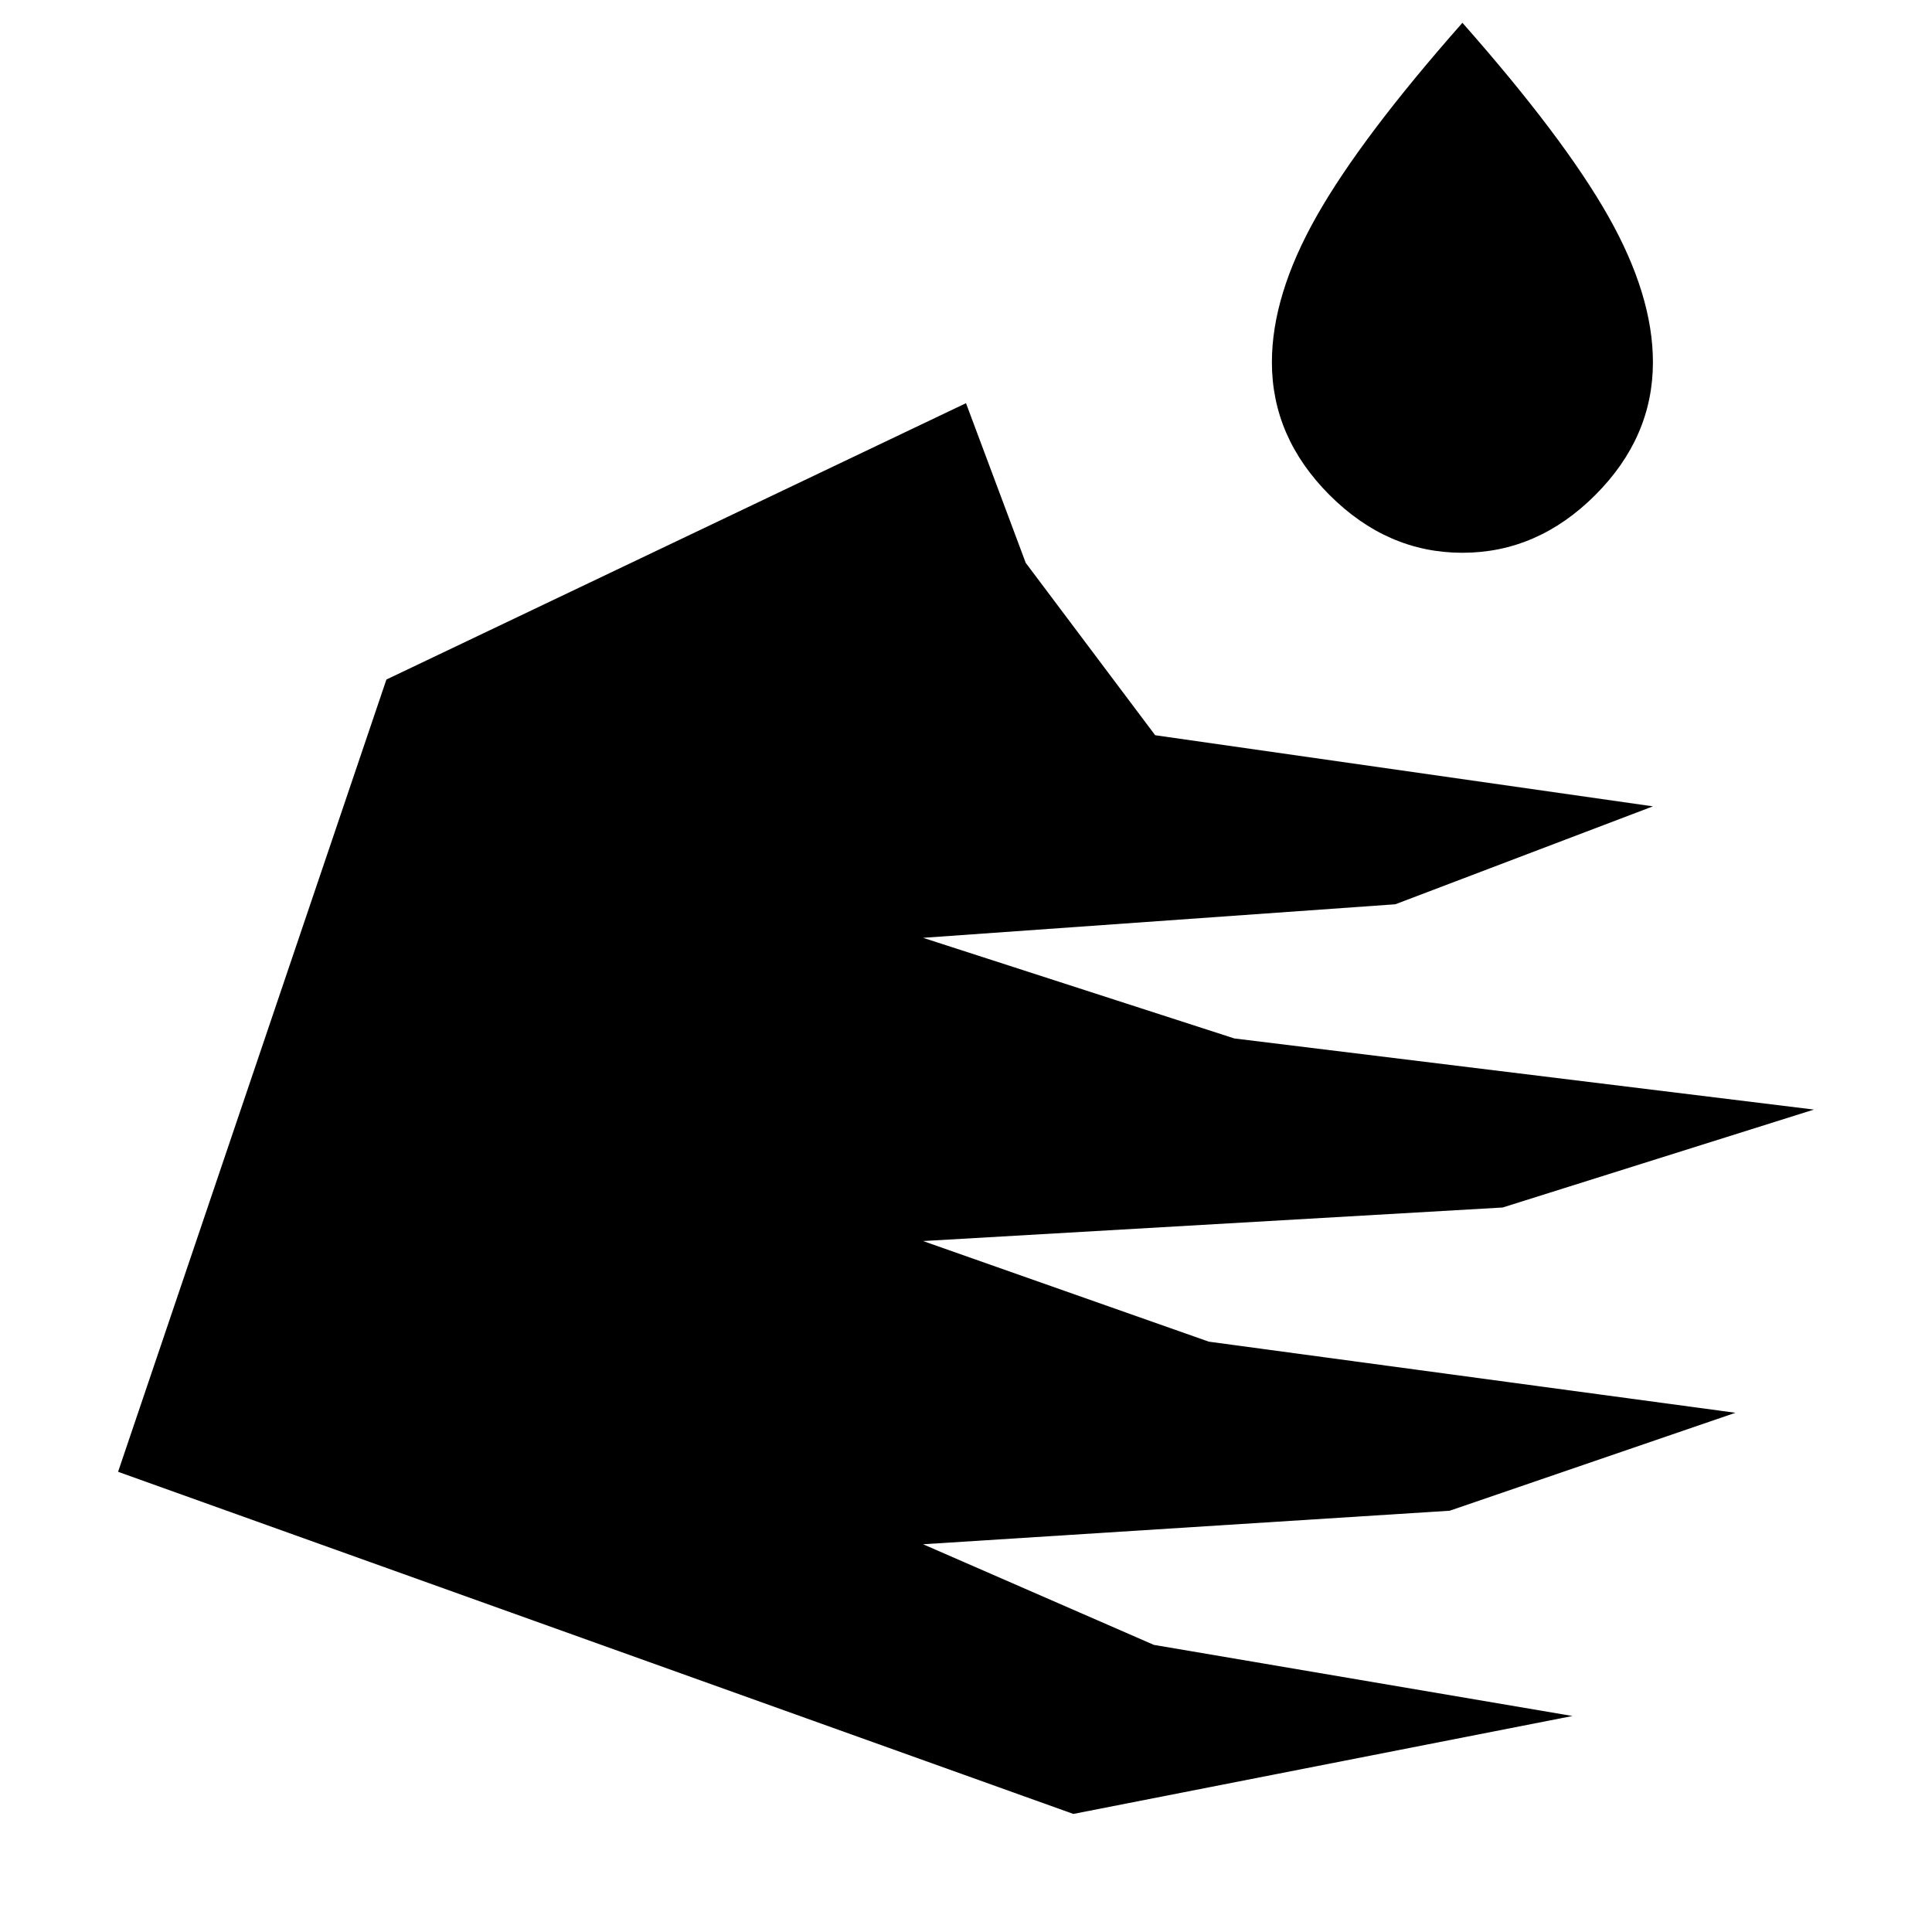 <svg xmlns="http://www.w3.org/2000/svg" height="40" viewBox="0 -960 960 960" width="40"><path d="m533.33-58.67-474.66-170L192-622.34l288-137.32 29.67 79.33L574-594.67l247.33 35.34-128 48.66L458.67-494l154.67 50 287.99 35.34L746.66-360l-287.99 16.67 142 50L862.33-258l-142 48.67-261.66 16.66 114.67 50 207.99 35.34-248 48.66Zm193.34-626.66q-37.34 0-66-28.67Q632-742.67 632-780q0-33.33 22.17-72.5 22.16-39.17 72.5-96.17 50.33 57 72.5 96.17 22.16 39.17 22.16 72.5 0 37.33-28.66 66-28.67 28.67-66 28.67Z"/></svg>